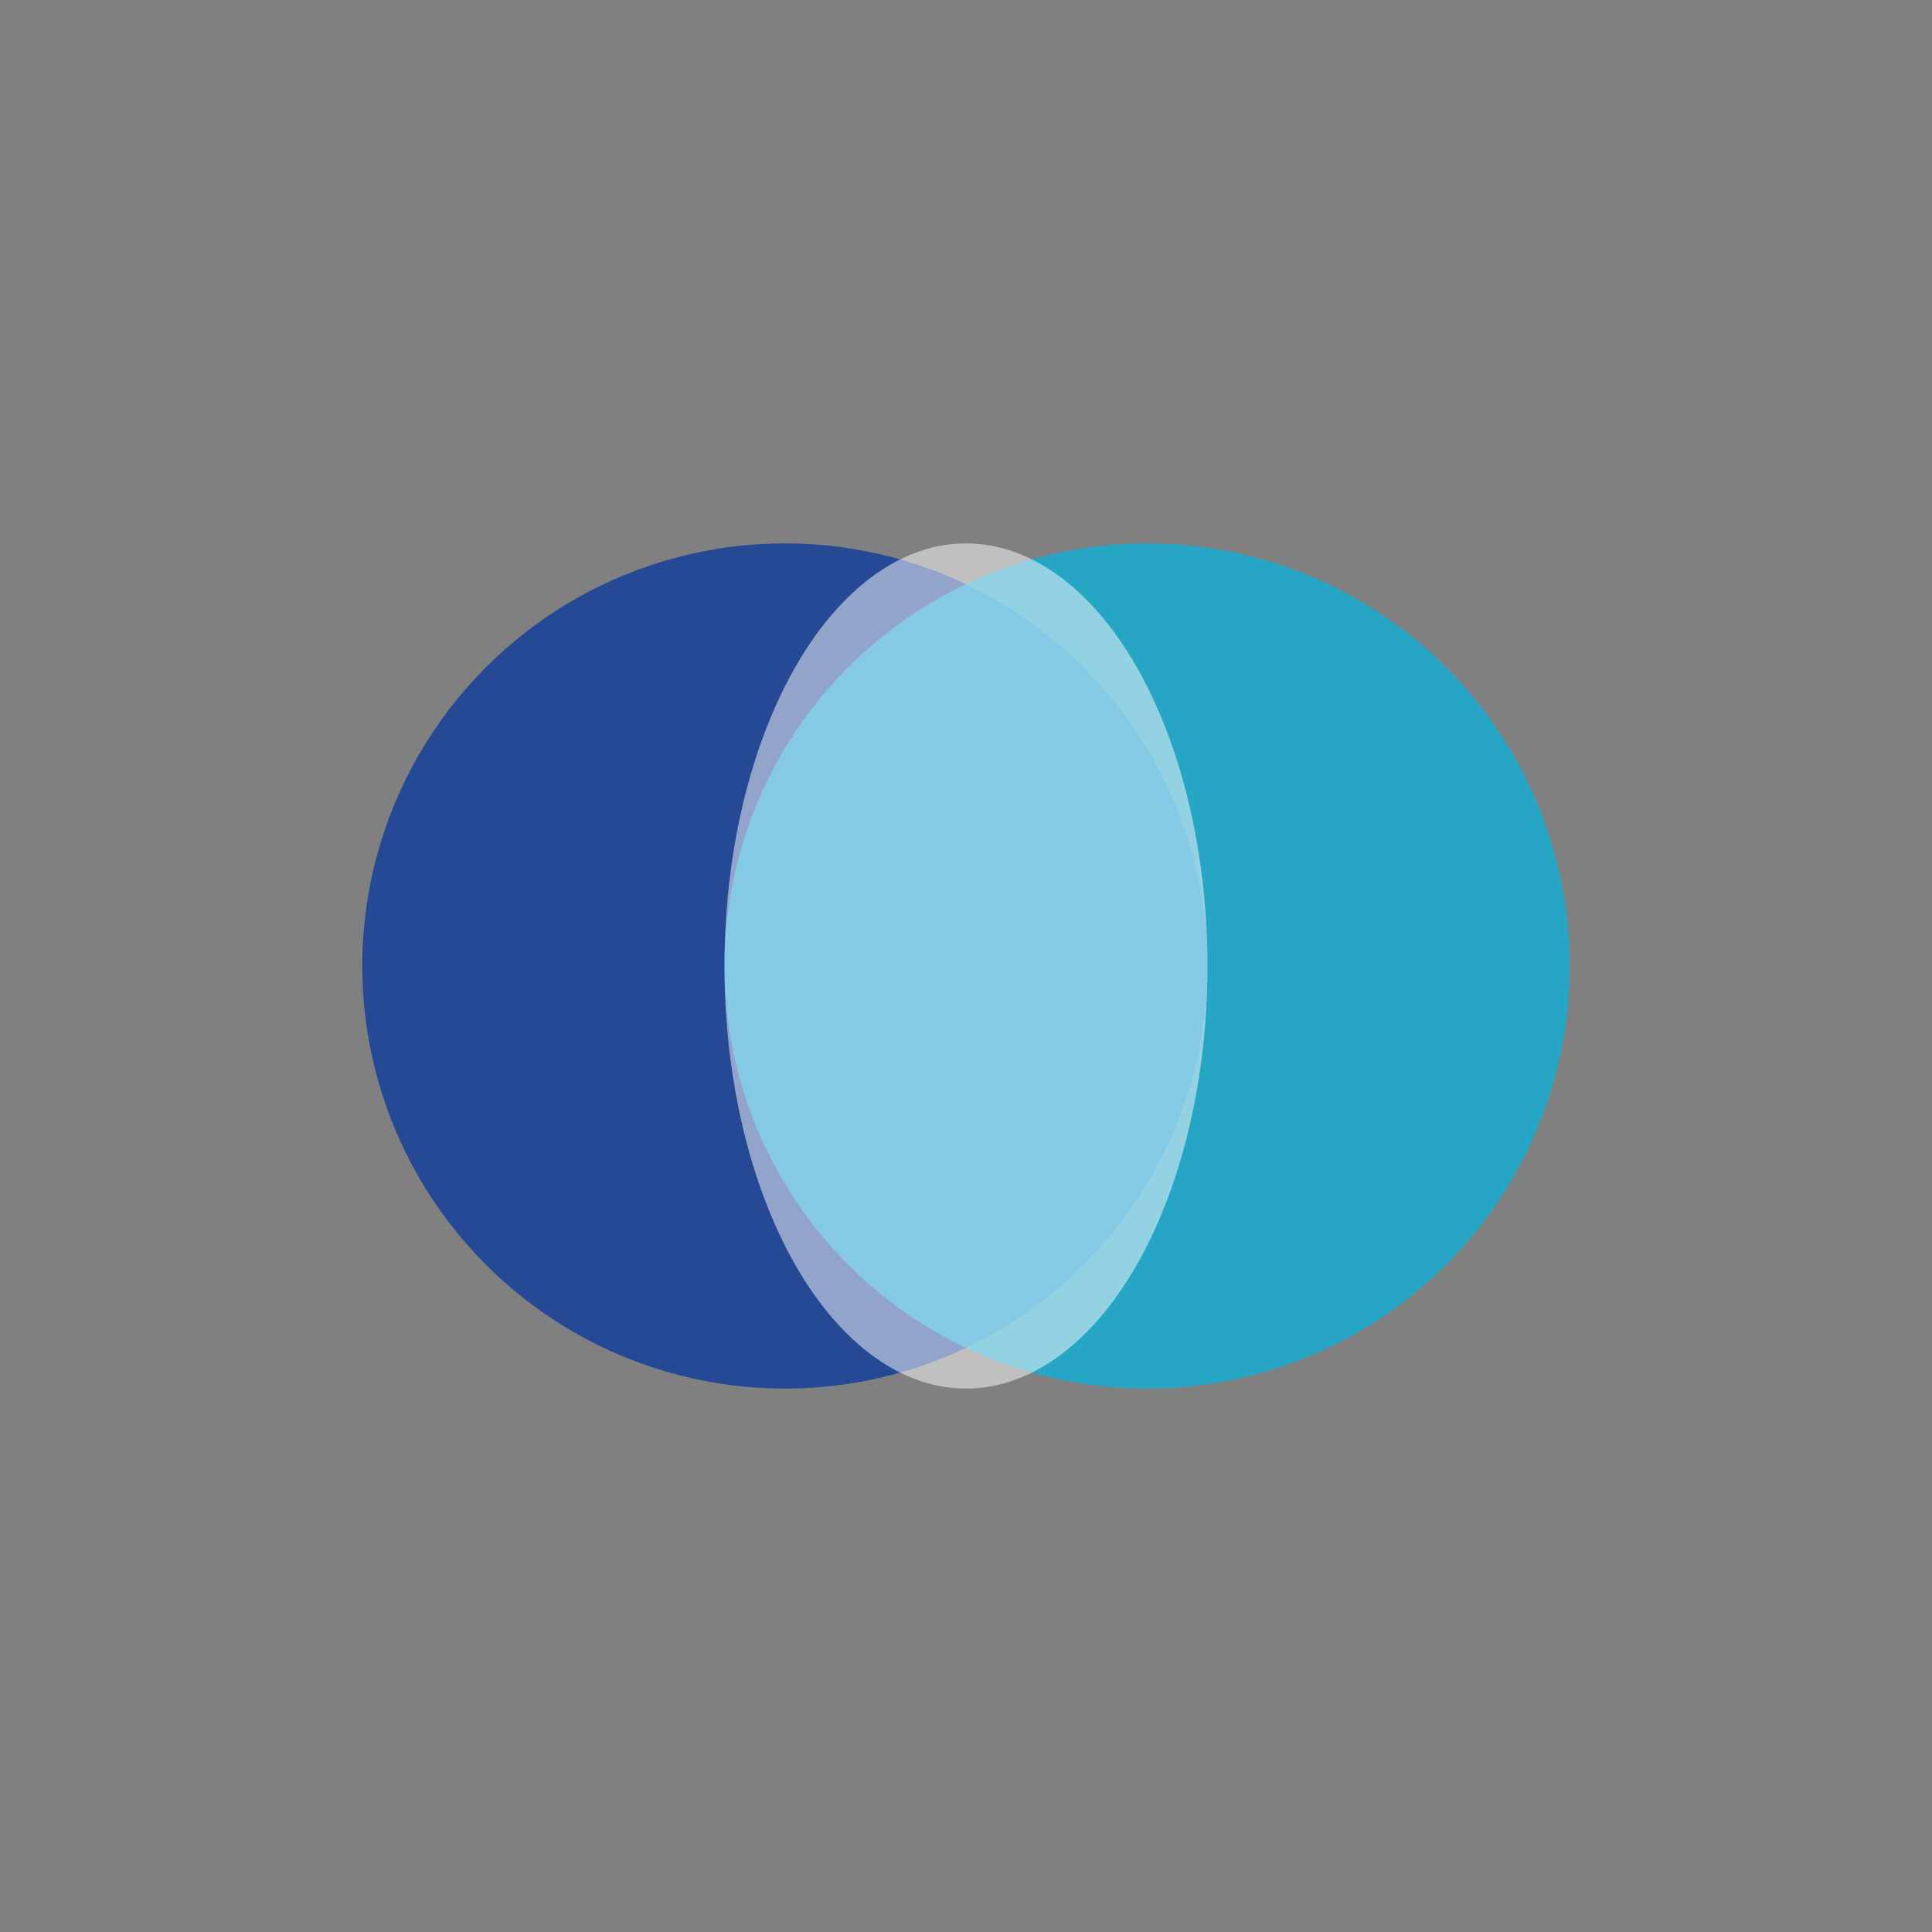 <svg xmlns="http://www.w3.org/2000/svg" viewBox="0 0 64 64" width="64" height="64">
  <rect x="0" y="0" width="64" height="64" fill="#808080" stroke="none"/>
  <!-- Left circle (blue) -->
  <circle cx="26" cy="32" r="14" fill="#0033A0" fill-opacity="0.7"/>
  <!-- Right circle (accent) -->
  <circle cx="38" cy="32" r="14" fill="#00b5e2" fill-opacity="0.7"/>
  <!-- Overlap highlight -->
  <ellipse cx="32" cy="32" rx="8" ry="14" fill="#fff" fill-opacity="0.5"/>
</svg>
